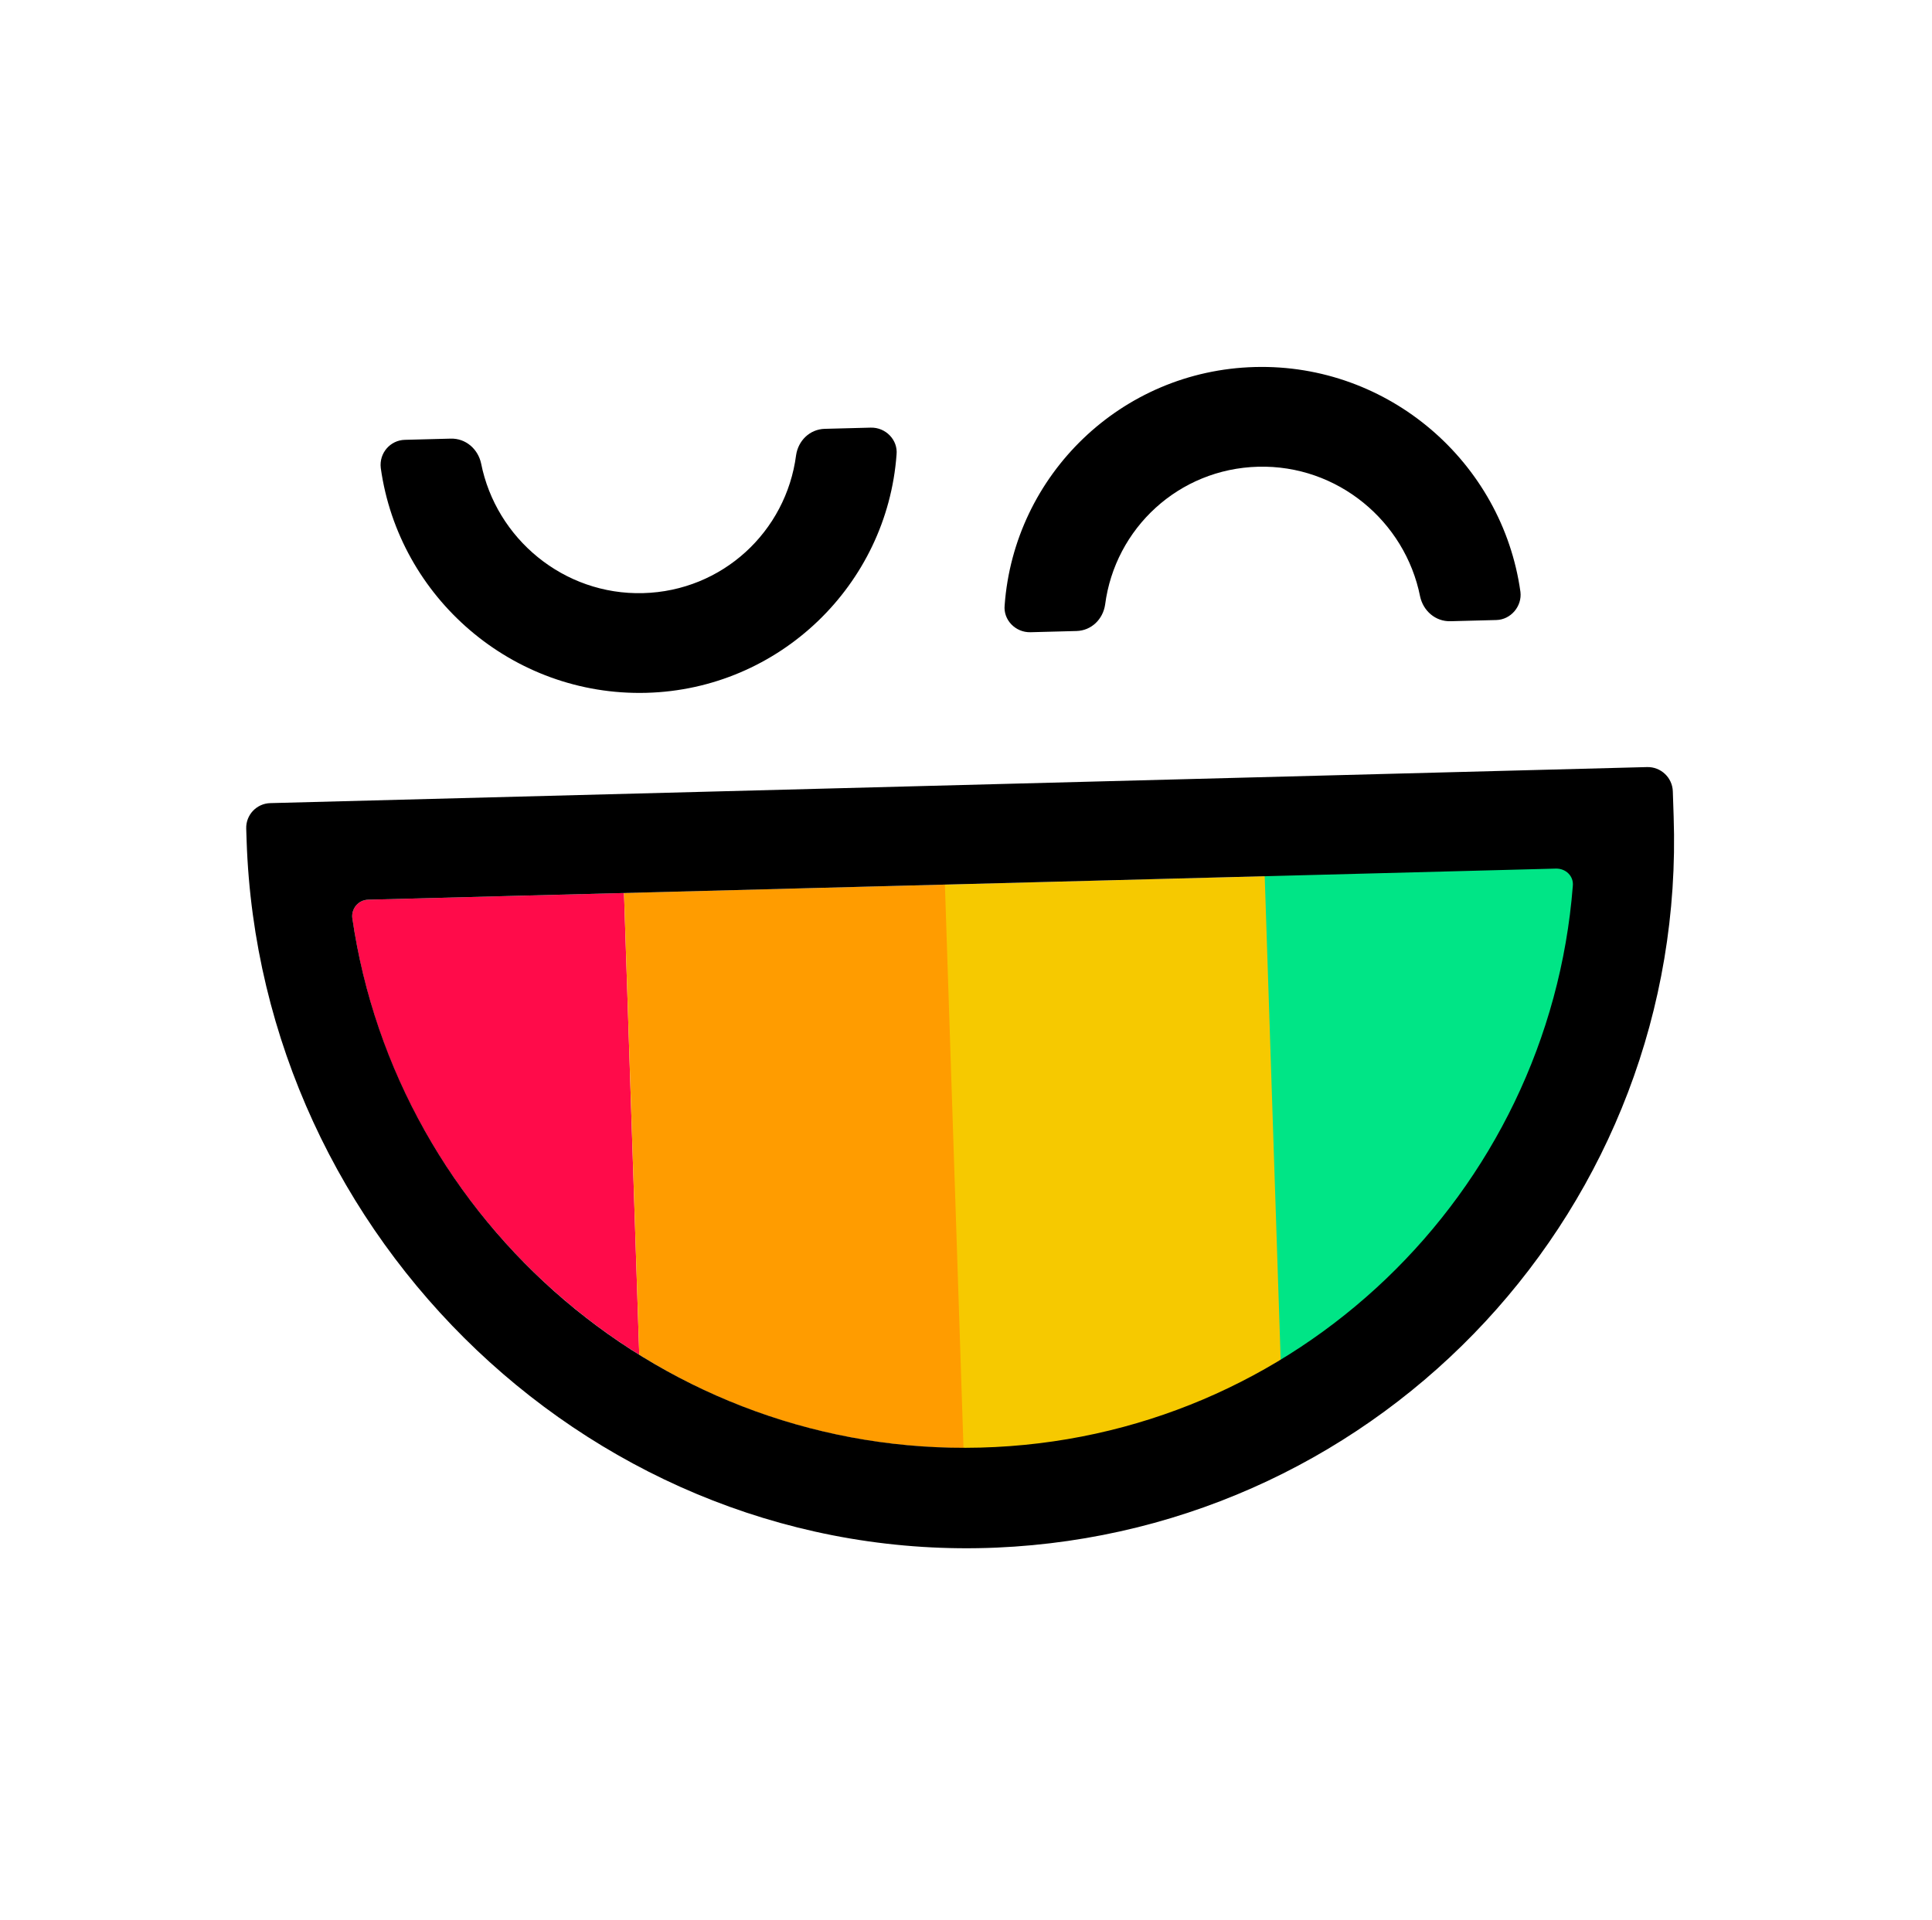<svg width="517" height="514" viewBox="0 0 517 514" fill="none" xmlns="http://www.w3.org/2000/svg">
<path d="M172.95 185.439C137.128 186.377 106.729 159.937 101.894 125.272C101.41 121.243 104.46 117.825 108.324 117.723L120.616 117.401C124.654 117.296 127.914 120.198 128.744 124.042C132.746 144.144 150.822 159.31 172.07 158.753C193.317 158.197 210.368 142.287 213.032 121.834C213.607 117.954 216.669 114.886 220.708 114.78L233 114.459C237.039 114.353 240.316 117.781 239.916 121.658C237.376 156.516 208.597 184.506 172.95 185.439Z" fill="black"/>
<path d="M400.435 165.952L388.142 166.274C384.104 166.38 380.844 163.478 380.015 159.634C376.012 139.531 357.936 124.366 336.688 124.922C315.441 125.479 298.391 141.388 295.726 161.841C295.151 165.722 292.089 168.789 288.05 168.895L275.758 169.217C271.719 169.323 268.443 165.894 268.842 162.018C271.382 127.159 299.985 99.174 335.808 98.236C371.63 97.298 402.029 123.738 406.864 158.404C407.343 162.257 404.298 165.851 400.435 165.952Z" fill="black"/>
<path d="M98.502 240.807C95.868 240.876 94.011 243.209 94.268 245.662C101.351 295.205 130.51 337.316 171.065 362.612L166.986 239.014L98.502 240.807Z" fill="#FF0B4A"/>
<path d="M166.987 239.014L171.066 362.612C196.37 378.466 226.196 387.526 258.008 387.571L253.032 236.76L166.987 239.014Z" fill="#FF9C00"/>
<path d="M258.009 387.571C259.413 387.534 261 387.669 262.404 387.632C292.081 386.855 319.741 378.223 343.165 363.728L338.901 234.512L252.856 236.765L257.833 387.576L258.009 387.571Z" fill="#F6C900"/>
<path d="M421.065 236.86C421.331 234.196 419.137 232.128 416.482 232.197L338.425 234.241L342.724 364.512C386.829 337.493 416.994 290.644 421.065 236.86Z" fill="#00E586"/>
<path d="M266.62 414.23C159.913 418.782 69.521 331.884 65.992 224.965L65.888 221.805C65.766 218.118 68.653 215.055 72.341 214.959L440.751 205.311C444.439 205.215 447.523 208.121 447.644 211.808L447.864 218.48C451.475 322.585 370.342 409.757 266.62 414.23ZM98.502 240.807C95.868 240.876 94.012 243.209 94.269 245.662C106.105 327.412 177.933 389.668 262.397 387.456C346.861 385.244 414.46 319.337 420.886 237.109C421.15 234.467 418.974 232.415 416.34 232.484L98.502 240.807Z" fill="black"/>
</svg>
